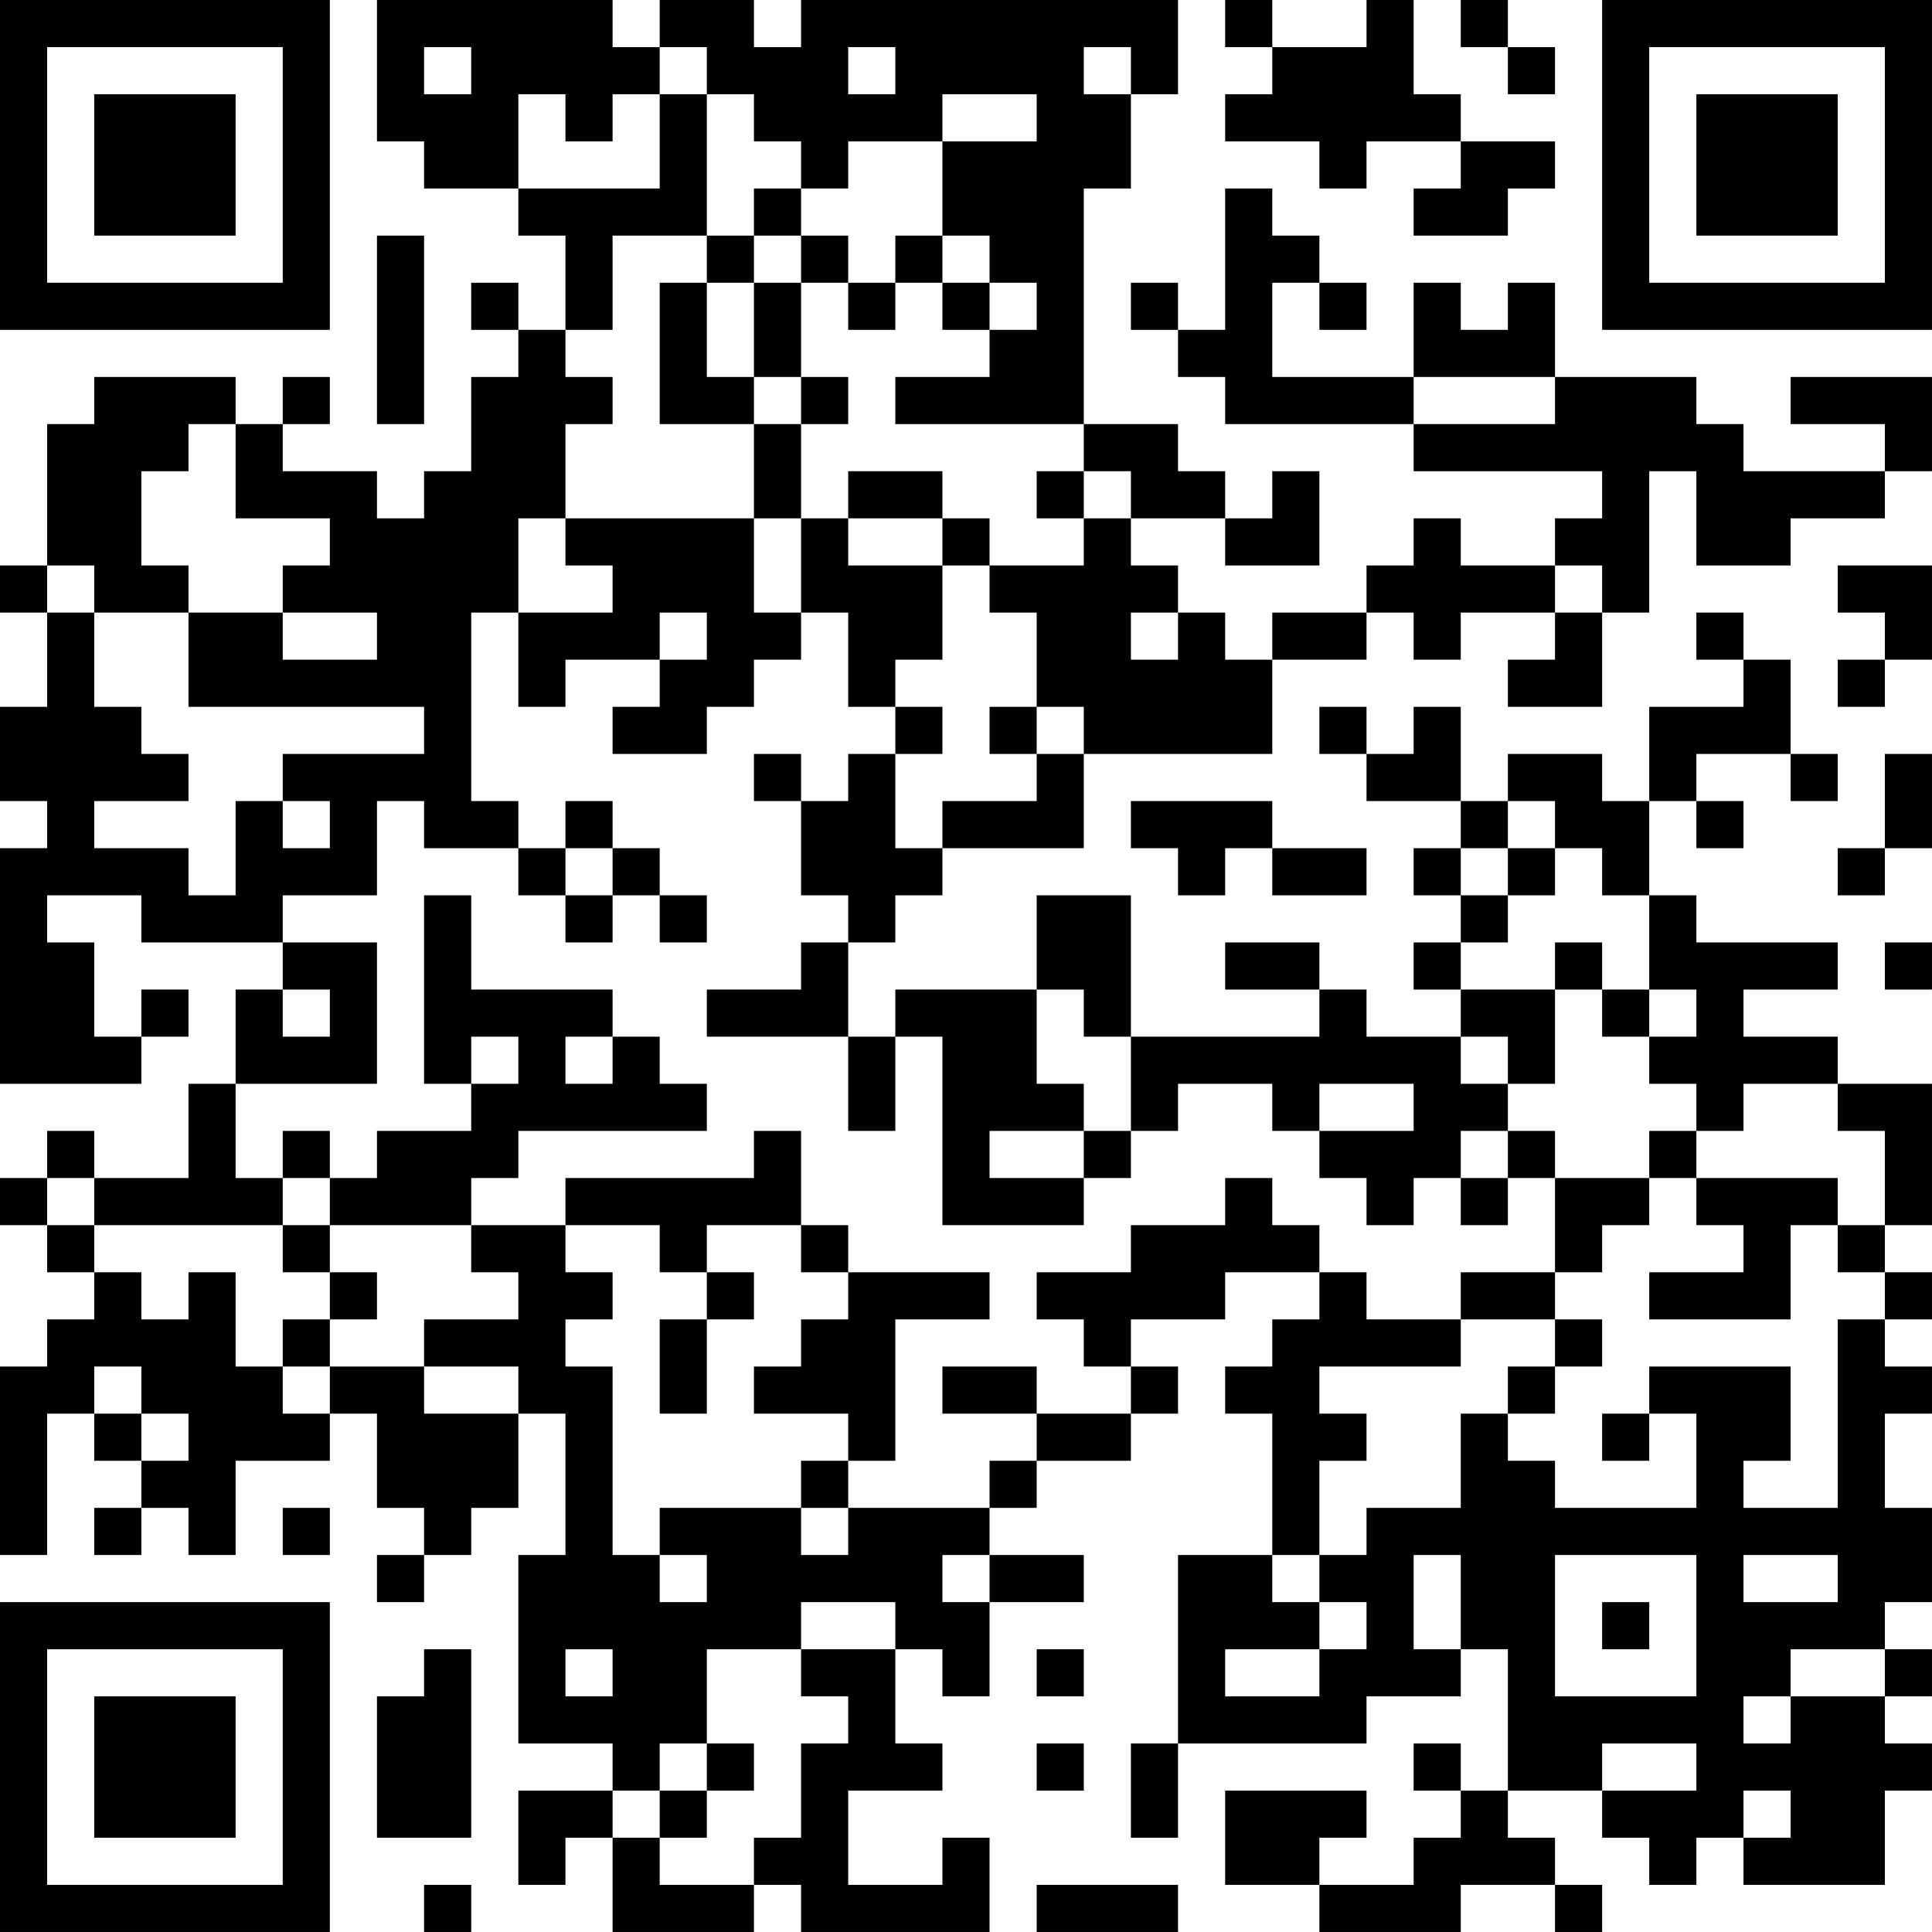 <?xml version="1.0" encoding="UTF-8"?>
<svg xmlns="http://www.w3.org/2000/svg" version="1.1" width="200" height="200" viewBox="0 0 200 200"><rect x="0" y="0" width="200" height="200" fill="#ffffff"/><g transform="scale(4.878)"><g transform="translate(0,0)"><path fill-rule="evenodd" d="M8 0L8 3L9 3L9 4L11 4L11 5L12 5L12 7L11 7L11 6L10 6L10 7L11 7L11 8L10 8L10 10L9 10L9 11L8 11L8 10L6 10L6 9L7 9L7 8L6 8L6 9L5 9L5 8L2 8L2 9L1 9L1 12L0 12L0 13L1 13L1 15L0 15L0 17L1 17L1 18L0 18L0 23L3 23L3 22L4 22L4 21L3 21L3 22L2 22L2 20L1 20L1 19L3 19L3 20L6 20L6 21L5 21L5 23L4 23L4 25L2 25L2 24L1 24L1 25L0 25L0 26L1 26L1 27L2 27L2 28L1 28L1 29L0 29L0 33L1 33L1 30L2 30L2 31L3 31L3 32L2 32L2 33L3 33L3 32L4 32L4 33L5 33L5 31L7 31L7 30L8 30L8 32L9 32L9 33L8 33L8 34L9 34L9 33L10 33L10 32L11 32L11 30L12 30L12 33L11 33L11 37L13 37L13 38L11 38L11 40L12 40L12 39L13 39L13 41L16 41L16 40L17 40L17 41L21 41L21 39L20 39L20 40L18 40L18 38L20 38L20 37L19 37L19 35L20 35L20 36L21 36L21 34L23 34L23 33L21 33L21 32L22 32L22 31L24 31L24 30L25 30L25 29L24 29L24 28L26 28L26 27L28 27L28 28L27 28L27 29L26 29L26 30L27 30L27 33L25 33L25 37L24 37L24 39L25 39L25 37L29 37L29 36L31 36L31 35L32 35L32 38L31 38L31 37L30 37L30 38L31 38L31 39L30 39L30 40L28 40L28 39L29 39L29 38L26 38L26 40L28 40L28 41L31 41L31 40L33 40L33 41L34 41L34 40L33 40L33 39L32 39L32 38L34 38L34 39L35 39L35 40L36 40L36 39L37 39L37 40L40 40L40 38L41 38L41 37L40 37L40 36L41 36L41 35L40 35L40 34L41 34L41 32L40 32L40 30L41 30L41 29L40 29L40 28L41 28L41 27L40 27L40 26L41 26L41 23L39 23L39 22L37 22L37 21L39 21L39 20L36 20L36 19L35 19L35 17L36 17L36 18L37 18L37 17L36 17L36 16L38 16L38 17L39 17L39 16L38 16L38 14L37 14L37 13L36 13L36 14L37 14L37 15L35 15L35 17L34 17L34 16L32 16L32 17L31 17L31 15L30 15L30 16L29 16L29 15L28 15L28 16L29 16L29 17L31 17L31 18L30 18L30 19L31 19L31 20L30 20L30 21L31 21L31 22L29 22L29 21L28 21L28 20L26 20L26 21L28 21L28 22L24 22L24 19L22 19L22 21L19 21L19 22L18 22L18 20L19 20L19 19L20 19L20 18L23 18L23 16L27 16L27 14L29 14L29 13L30 13L30 14L31 14L31 13L33 13L33 14L32 14L32 15L34 15L34 13L35 13L35 10L36 10L36 12L38 12L38 11L40 11L40 10L41 10L41 8L38 8L38 9L40 9L40 10L37 10L37 9L36 9L36 8L33 8L33 6L32 6L32 7L31 7L31 6L30 6L30 8L27 8L27 6L28 6L28 7L29 7L29 6L28 6L28 5L27 5L27 4L26 4L26 7L25 7L25 6L24 6L24 7L25 7L25 8L26 8L26 9L30 9L30 10L34 10L34 11L33 11L33 12L31 12L31 11L30 11L30 12L29 12L29 13L27 13L27 14L26 14L26 13L25 13L25 12L24 12L24 11L26 11L26 12L28 12L28 10L27 10L27 11L26 11L26 10L25 10L25 9L23 9L23 4L24 4L24 2L25 2L25 0L17 0L17 1L16 1L16 0L14 0L14 1L13 1L13 0ZM26 0L26 1L27 1L27 2L26 2L26 3L28 3L28 4L29 4L29 3L31 3L31 4L30 4L30 5L32 5L32 4L33 4L33 3L31 3L31 2L30 2L30 0L29 0L29 1L27 1L27 0ZM31 0L31 1L32 1L32 2L33 2L33 1L32 1L32 0ZM9 1L9 2L10 2L10 1ZM14 1L14 2L13 2L13 3L12 3L12 2L11 2L11 4L14 4L14 2L15 2L15 5L13 5L13 7L12 7L12 8L13 8L13 9L12 9L12 11L11 11L11 13L10 13L10 17L11 17L11 18L9 18L9 17L8 17L8 19L6 19L6 20L8 20L8 23L5 23L5 25L6 25L6 26L2 26L2 25L1 25L1 26L2 26L2 27L3 27L3 28L4 28L4 27L5 27L5 29L6 29L6 30L7 30L7 29L9 29L9 30L11 30L11 29L9 29L9 28L11 28L11 27L10 27L10 26L12 26L12 27L13 27L13 28L12 28L12 29L13 29L13 33L14 33L14 34L15 34L15 33L14 33L14 32L17 32L17 33L18 33L18 32L21 32L21 31L22 31L22 30L24 30L24 29L23 29L23 28L22 28L22 27L24 27L24 26L26 26L26 25L27 25L27 26L28 26L28 27L29 27L29 28L31 28L31 29L28 29L28 30L29 30L29 31L28 31L28 33L27 33L27 34L28 34L28 35L26 35L26 36L28 36L28 35L29 35L29 34L28 34L28 33L29 33L29 32L31 32L31 30L32 30L32 31L33 31L33 32L36 32L36 30L35 30L35 29L38 29L38 31L37 31L37 32L39 32L39 28L40 28L40 27L39 27L39 26L40 26L40 24L39 24L39 23L37 23L37 24L36 24L36 23L35 23L35 22L36 22L36 21L35 21L35 19L34 19L34 18L33 18L33 17L32 17L32 18L31 18L31 19L32 19L32 20L31 20L31 21L33 21L33 23L32 23L32 22L31 22L31 23L32 23L32 24L31 24L31 25L30 25L30 26L29 26L29 25L28 25L28 24L30 24L30 23L28 23L28 24L27 24L27 23L25 23L25 24L24 24L24 22L23 22L23 21L22 21L22 23L23 23L23 24L21 24L21 25L23 25L23 26L20 26L20 22L19 22L19 24L18 24L18 22L15 22L15 21L17 21L17 20L18 20L18 19L17 19L17 17L18 17L18 16L19 16L19 18L20 18L20 17L22 17L22 16L23 16L23 15L22 15L22 13L21 13L21 12L23 12L23 11L24 11L24 10L23 10L23 9L19 9L19 8L21 8L21 7L22 7L22 6L21 6L21 5L20 5L20 3L22 3L22 2L20 2L20 3L18 3L18 4L17 4L17 3L16 3L16 2L15 2L15 1ZM18 1L18 2L19 2L19 1ZM23 1L23 2L24 2L24 1ZM16 4L16 5L15 5L15 6L14 6L14 9L16 9L16 11L12 11L12 12L13 12L13 13L11 13L11 15L12 15L12 14L14 14L14 15L13 15L13 16L15 16L15 15L16 15L16 14L17 14L17 13L18 13L18 15L19 15L19 16L20 16L20 15L19 15L19 14L20 14L20 12L21 12L21 11L20 11L20 10L18 10L18 11L17 11L17 9L18 9L18 8L17 8L17 6L18 6L18 7L19 7L19 6L20 6L20 7L21 7L21 6L20 6L20 5L19 5L19 6L18 6L18 5L17 5L17 4ZM8 5L8 9L9 9L9 5ZM16 5L16 6L15 6L15 8L16 8L16 9L17 9L17 8L16 8L16 6L17 6L17 5ZM30 8L30 9L33 9L33 8ZM4 9L4 10L3 10L3 12L4 12L4 13L2 13L2 12L1 12L1 13L2 13L2 15L3 15L3 16L4 16L4 17L2 17L2 18L4 18L4 19L5 19L5 17L6 17L6 18L7 18L7 17L6 17L6 16L9 16L9 15L4 15L4 13L6 13L6 14L8 14L8 13L6 13L6 12L7 12L7 11L5 11L5 9ZM22 10L22 11L23 11L23 10ZM16 11L16 13L17 13L17 11ZM18 11L18 12L20 12L20 11ZM33 12L33 13L34 13L34 12ZM39 12L39 13L40 13L40 14L39 14L39 15L40 15L40 14L41 14L41 12ZM14 13L14 14L15 14L15 13ZM24 13L24 14L25 14L25 13ZM21 15L21 16L22 16L22 15ZM16 16L16 17L17 17L17 16ZM40 16L40 18L39 18L39 19L40 19L40 18L41 18L41 16ZM12 17L12 18L11 18L11 19L12 19L12 20L13 20L13 19L14 19L14 20L15 20L15 19L14 19L14 18L13 18L13 17ZM24 17L24 18L25 18L25 19L26 19L26 18L27 18L27 19L29 19L29 18L27 18L27 17ZM12 18L12 19L13 19L13 18ZM32 18L32 19L33 19L33 18ZM9 19L9 23L10 23L10 24L8 24L8 25L7 25L7 24L6 24L6 25L7 25L7 26L6 26L6 27L7 27L7 28L6 28L6 29L7 29L7 28L8 28L8 27L7 27L7 26L10 26L10 25L11 25L11 24L15 24L15 23L14 23L14 22L13 22L13 21L10 21L10 19ZM33 20L33 21L34 21L34 22L35 22L35 21L34 21L34 20ZM40 20L40 21L41 21L41 20ZM6 21L6 22L7 22L7 21ZM10 22L10 23L11 23L11 22ZM12 22L12 23L13 23L13 22ZM16 24L16 25L12 25L12 26L14 26L14 27L15 27L15 28L14 28L14 30L15 30L15 28L16 28L16 27L15 27L15 26L17 26L17 27L18 27L18 28L17 28L17 29L16 29L16 30L18 30L18 31L17 31L17 32L18 32L18 31L19 31L19 28L21 28L21 27L18 27L18 26L17 26L17 24ZM23 24L23 25L24 25L24 24ZM32 24L32 25L31 25L31 26L32 26L32 25L33 25L33 27L31 27L31 28L33 28L33 29L32 29L32 30L33 30L33 29L34 29L34 28L33 28L33 27L34 27L34 26L35 26L35 25L36 25L36 26L37 26L37 27L35 27L35 28L38 28L38 26L39 26L39 25L36 25L36 24L35 24L35 25L33 25L33 24ZM2 29L2 30L3 30L3 31L4 31L4 30L3 30L3 29ZM20 29L20 30L22 30L22 29ZM34 30L34 31L35 31L35 30ZM6 32L6 33L7 33L7 32ZM20 33L20 34L21 34L21 33ZM30 33L30 35L31 35L31 33ZM33 33L33 36L36 36L36 33ZM37 33L37 34L39 34L39 33ZM17 34L17 35L15 35L15 37L14 37L14 38L13 38L13 39L14 39L14 40L16 40L16 39L17 39L17 37L18 37L18 36L17 36L17 35L19 35L19 34ZM34 34L34 35L35 35L35 34ZM9 35L9 36L8 36L8 39L10 39L10 35ZM12 35L12 36L13 36L13 35ZM22 35L22 36L23 36L23 35ZM38 35L38 36L37 36L37 37L38 37L38 36L40 36L40 35ZM15 37L15 38L14 38L14 39L15 39L15 38L16 38L16 37ZM22 37L22 38L23 38L23 37ZM34 37L34 38L36 38L36 37ZM37 38L37 39L38 39L38 38ZM9 40L9 41L10 41L10 40ZM22 40L22 41L25 41L25 40ZM0 0L0 7L7 7L7 0ZM1 1L1 6L6 6L6 1ZM2 2L2 5L5 5L5 2ZM34 0L34 7L41 7L41 0ZM35 1L35 6L40 6L40 1ZM36 2L36 5L39 5L39 2ZM0 34L0 41L7 41L7 34ZM1 35L1 40L6 40L6 35ZM2 36L2 39L5 39L5 36Z" fill="#000000"/></g></g></svg>
